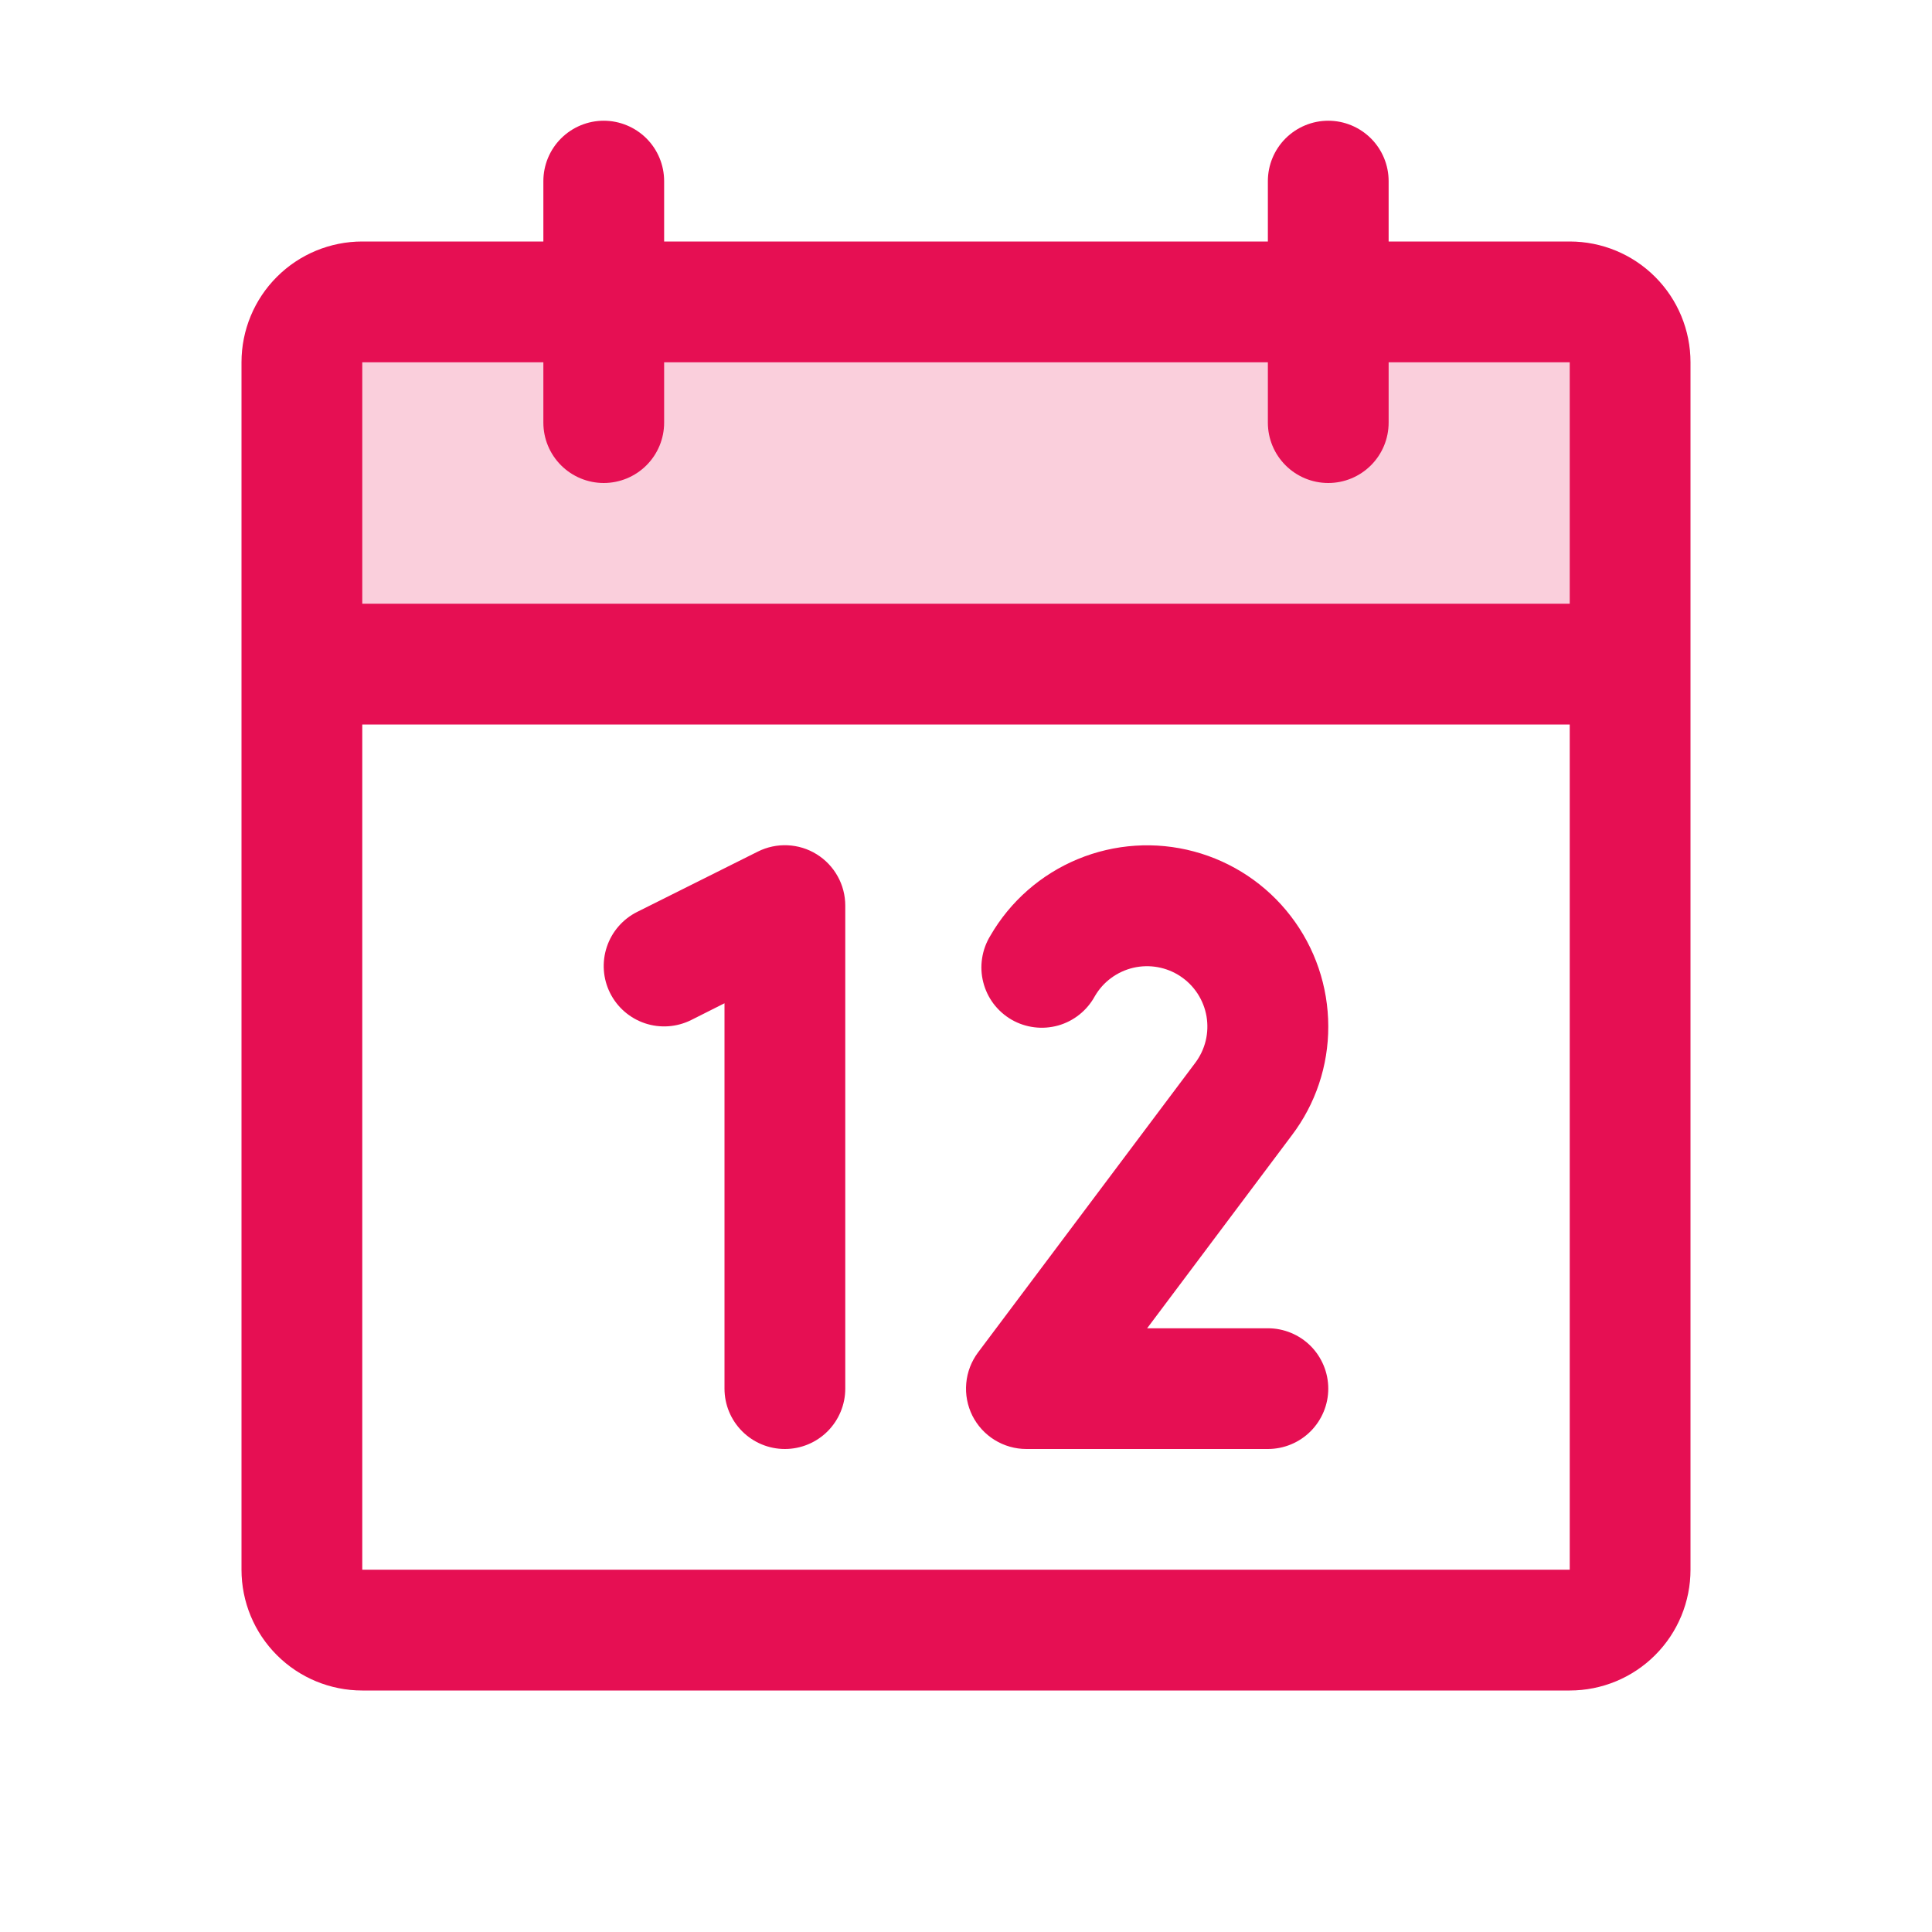 <svg width="45" height="45" viewBox="0 0 45 45" fill="none" xmlns="http://www.w3.org/2000/svg">
<path opacity="0.2" d="M37.969 8.438V15.469H7.031V8.438C7.031 8.065 7.179 7.707 7.443 7.443C7.707 7.179 8.065 7.031 8.438 7.031H36.562C36.935 7.031 37.293 7.179 37.557 7.443C37.821 7.707 37.969 8.065 37.969 8.438Z" fill="#E60F53"/>
<path d="M36.562 5.625H32.344V4.219C32.344 3.846 32.196 3.488 31.932 3.224C31.668 2.961 31.311 2.812 30.938 2.812C30.564 2.812 30.207 2.961 29.943 3.224C29.679 3.488 29.531 3.846 29.531 4.219V5.625H15.469V4.219C15.469 3.846 15.321 3.488 15.057 3.224C14.793 2.961 14.435 2.812 14.062 2.812C13.69 2.812 13.332 2.961 13.068 3.224C12.804 3.488 12.656 3.846 12.656 4.219V5.625H8.438C7.692 5.625 6.976 5.921 6.449 6.449C5.921 6.976 5.625 7.692 5.625 8.438V36.562C5.625 37.308 5.921 38.024 6.449 38.551C6.976 39.079 7.692 39.375 8.438 39.375H36.562C37.308 39.375 38.024 39.079 38.551 38.551C39.079 38.024 39.375 37.308 39.375 36.562V8.438C39.375 7.692 39.079 6.976 38.551 6.449C38.024 5.921 37.308 5.625 36.562 5.625ZM12.656 8.438V9.844C12.656 10.217 12.804 10.574 13.068 10.838C13.332 11.102 13.69 11.25 14.062 11.25C14.435 11.25 14.793 11.102 15.057 10.838C15.321 10.574 15.469 10.217 15.469 9.844V8.438H29.531V9.844C29.531 10.217 29.679 10.574 29.943 10.838C30.207 11.102 30.564 11.25 30.938 11.25C31.311 11.25 31.668 11.102 31.932 10.838C32.196 10.574 32.344 10.217 32.344 9.844V8.438H36.562V14.062H8.438V8.438H12.656ZM36.562 36.562H8.438V16.875H36.562V36.562ZM19.688 21.094V32.344C19.688 32.717 19.539 33.074 19.276 33.338C19.012 33.602 18.654 33.75 18.281 33.75C17.908 33.75 17.551 33.602 17.287 33.338C17.023 33.074 16.875 32.717 16.875 32.344V23.368L16.098 23.759C15.764 23.925 15.378 23.953 15.024 23.835C14.67 23.717 14.377 23.463 14.21 23.129C14.043 22.796 14.016 22.409 14.134 22.055C14.252 21.701 14.506 21.408 14.839 21.241L17.652 19.835C17.866 19.728 18.105 19.677 18.344 19.688C18.584 19.699 18.817 19.77 19.021 19.897C19.225 20.023 19.393 20.199 19.51 20.409C19.627 20.618 19.688 20.854 19.688 21.094ZM30.087 26.446L26.719 30.938H29.531C29.904 30.938 30.262 31.086 30.526 31.349C30.789 31.613 30.938 31.971 30.938 32.344C30.938 32.717 30.789 33.074 30.526 33.338C30.262 33.602 29.904 33.75 29.531 33.75H23.906C23.645 33.75 23.389 33.677 23.167 33.54C22.945 33.403 22.765 33.206 22.648 32.973C22.532 32.739 22.482 32.478 22.506 32.218C22.529 31.957 22.625 31.709 22.781 31.5L27.84 24.755C27.955 24.602 28.038 24.427 28.083 24.241C28.128 24.055 28.134 23.861 28.102 23.672C28.069 23.483 27.998 23.303 27.894 23.143C27.789 22.982 27.653 22.845 27.493 22.739C27.334 22.633 27.154 22.561 26.965 22.527C26.777 22.493 26.583 22.498 26.397 22.541C26.21 22.585 26.034 22.666 25.88 22.78C25.726 22.893 25.597 23.038 25.501 23.203C25.411 23.368 25.289 23.514 25.142 23.631C24.996 23.748 24.827 23.835 24.646 23.886C24.466 23.936 24.276 23.951 24.09 23.927C23.904 23.904 23.724 23.844 23.561 23.75C23.399 23.656 23.257 23.53 23.143 23.381C23.03 23.231 22.948 23.06 22.902 22.878C22.855 22.696 22.846 22.506 22.875 22.321C22.903 22.135 22.968 21.957 23.066 21.797C23.53 20.993 24.247 20.365 25.105 20.01C25.963 19.655 26.914 19.592 27.811 19.833C28.707 20.073 29.5 20.602 30.065 21.339C30.631 22.075 30.937 22.978 30.938 23.906C30.941 24.823 30.642 25.716 30.087 26.446Z" fill="#E60F53"/>
</svg>

